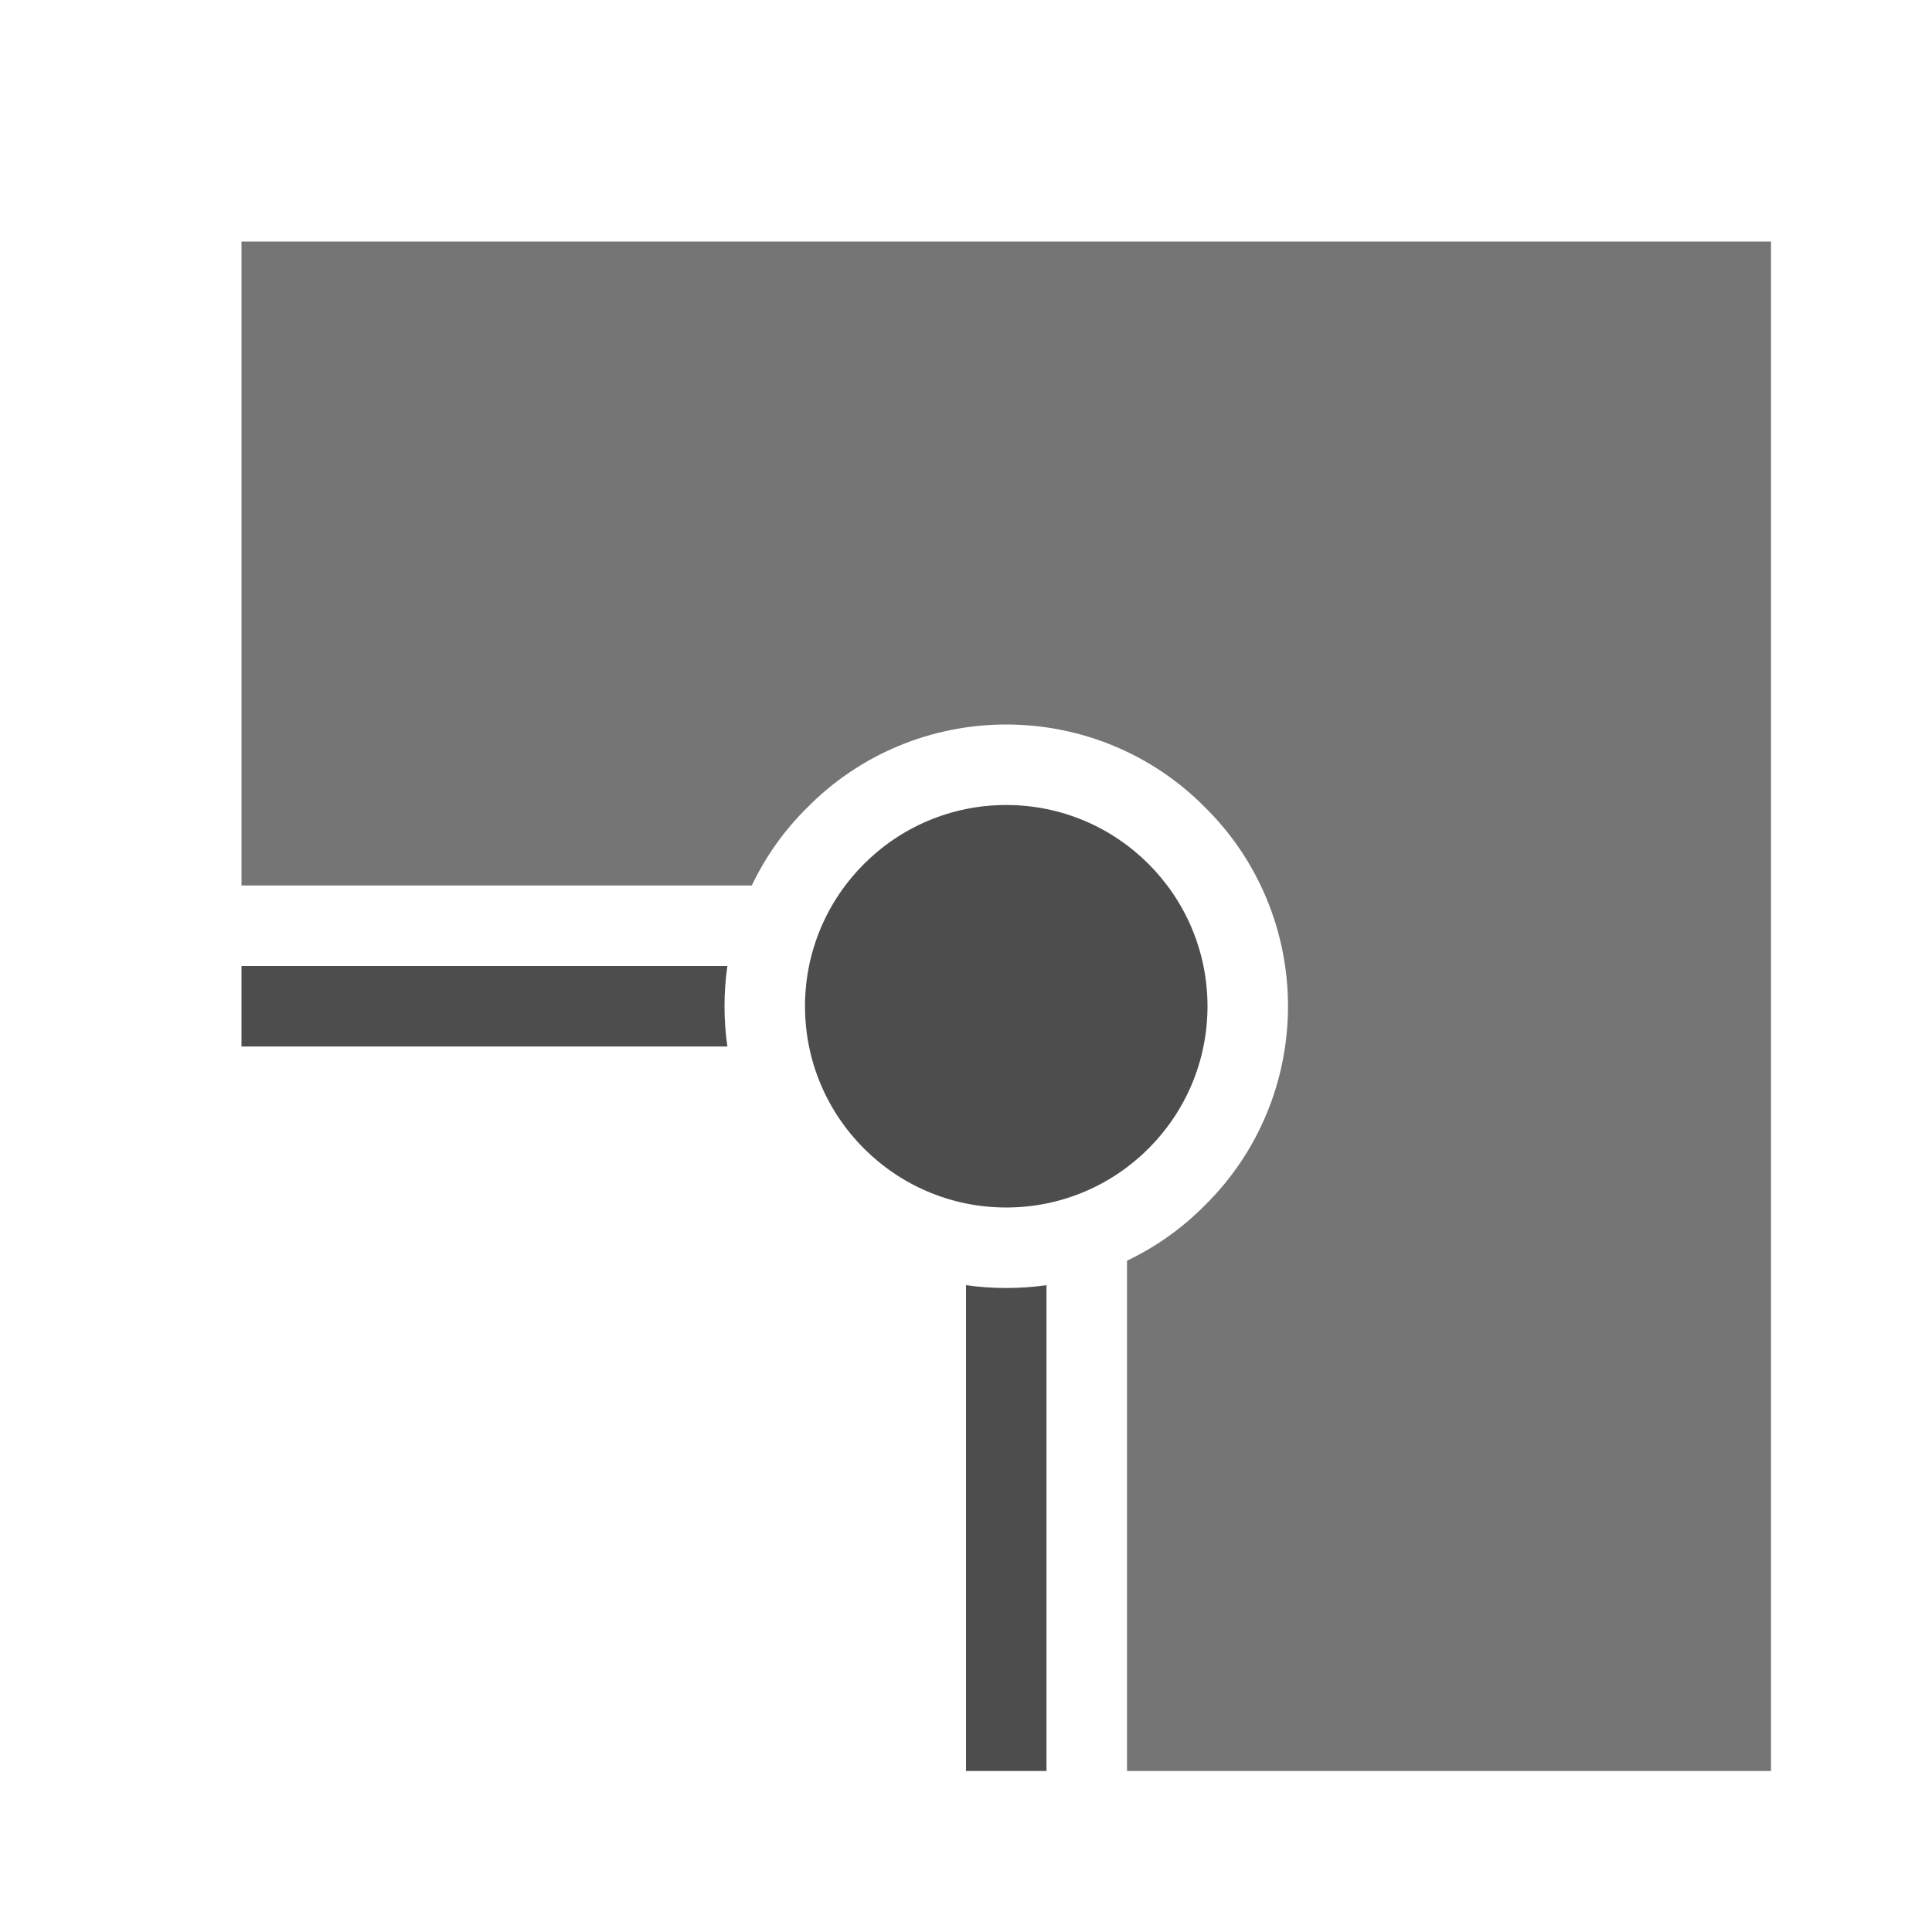 <?xml version="1.0" encoding="UTF-8" standalone="no"?><!-- Generator: Gravit.io --><svg xmlns="http://www.w3.org/2000/svg" xmlns:xlink="http://www.w3.org/1999/xlink" style="isolation:isolate" viewBox="1978 2055 24 24" width="24" height="24"><g id="position-outside"><g opacity="0"><rect x="1978" y="2055" width="24" height="24" transform="matrix(1,0,0,1,0,0)" id="Icon Background" fill="rgb(37,86,132)"/></g><path d=" M 1981 2066 L 1981 2058 L 2000 2058 L 2000 2077 L 1992 2077 L 1992 2070.661 C 1992.358 2070.49 1992.687 2070.258 1992.97 2069.97 C 1993.63 2069.32 1994 2068.43 1994 2067.5 C 1994 2066.57 1993.63 2065.68 1992.97 2065.03 C 1992.32 2064.37 1991.43 2064 1990.5 2064 C 1989.57 2064 1988.68 2064.37 1988.03 2065.03 C 1987.742 2065.313 1987.51 2065.642 1987.339 2066 L 1981 2066 Z " id="Fill-B" fill="rgb(117,117,117)"/><path d=" M 1990.5 2065 L 1990.5 2065 C 1991.88 2065 1993 2066.12 1993 2067.5 L 1993 2067.5 C 1993 2068.88 1991.88 2070 1990.5 2070 L 1990.5 2070 C 1989.12 2070 1988 2068.88 1988 2067.5 L 1988 2067.5 C 1988 2066.12 1989.12 2065 1990.5 2065 Z  M 1987.036 2067 L 1981 2067 L 1981 2068 L 1987.036 2068 C 1987.012 2067.837 1987 2067.67 1987 2067.5 L 1987 2067.5 C 1987 2067.33 1987.012 2067.163 1987.036 2067 L 1987.036 2067 Z  M 1990 2070.965 L 1990 2077 L 1991 2077 L 1991 2070.965 C 1990.837 2070.988 1990.67 2071 1990.5 2071 L 1990.5 2071 C 1990.33 2071 1990.163 2070.988 1990 2070.965 L 1990 2070.965 Z " fill-rule="evenodd" id="Fill-A" fill="rgb(77,77,77)"/></g></svg>